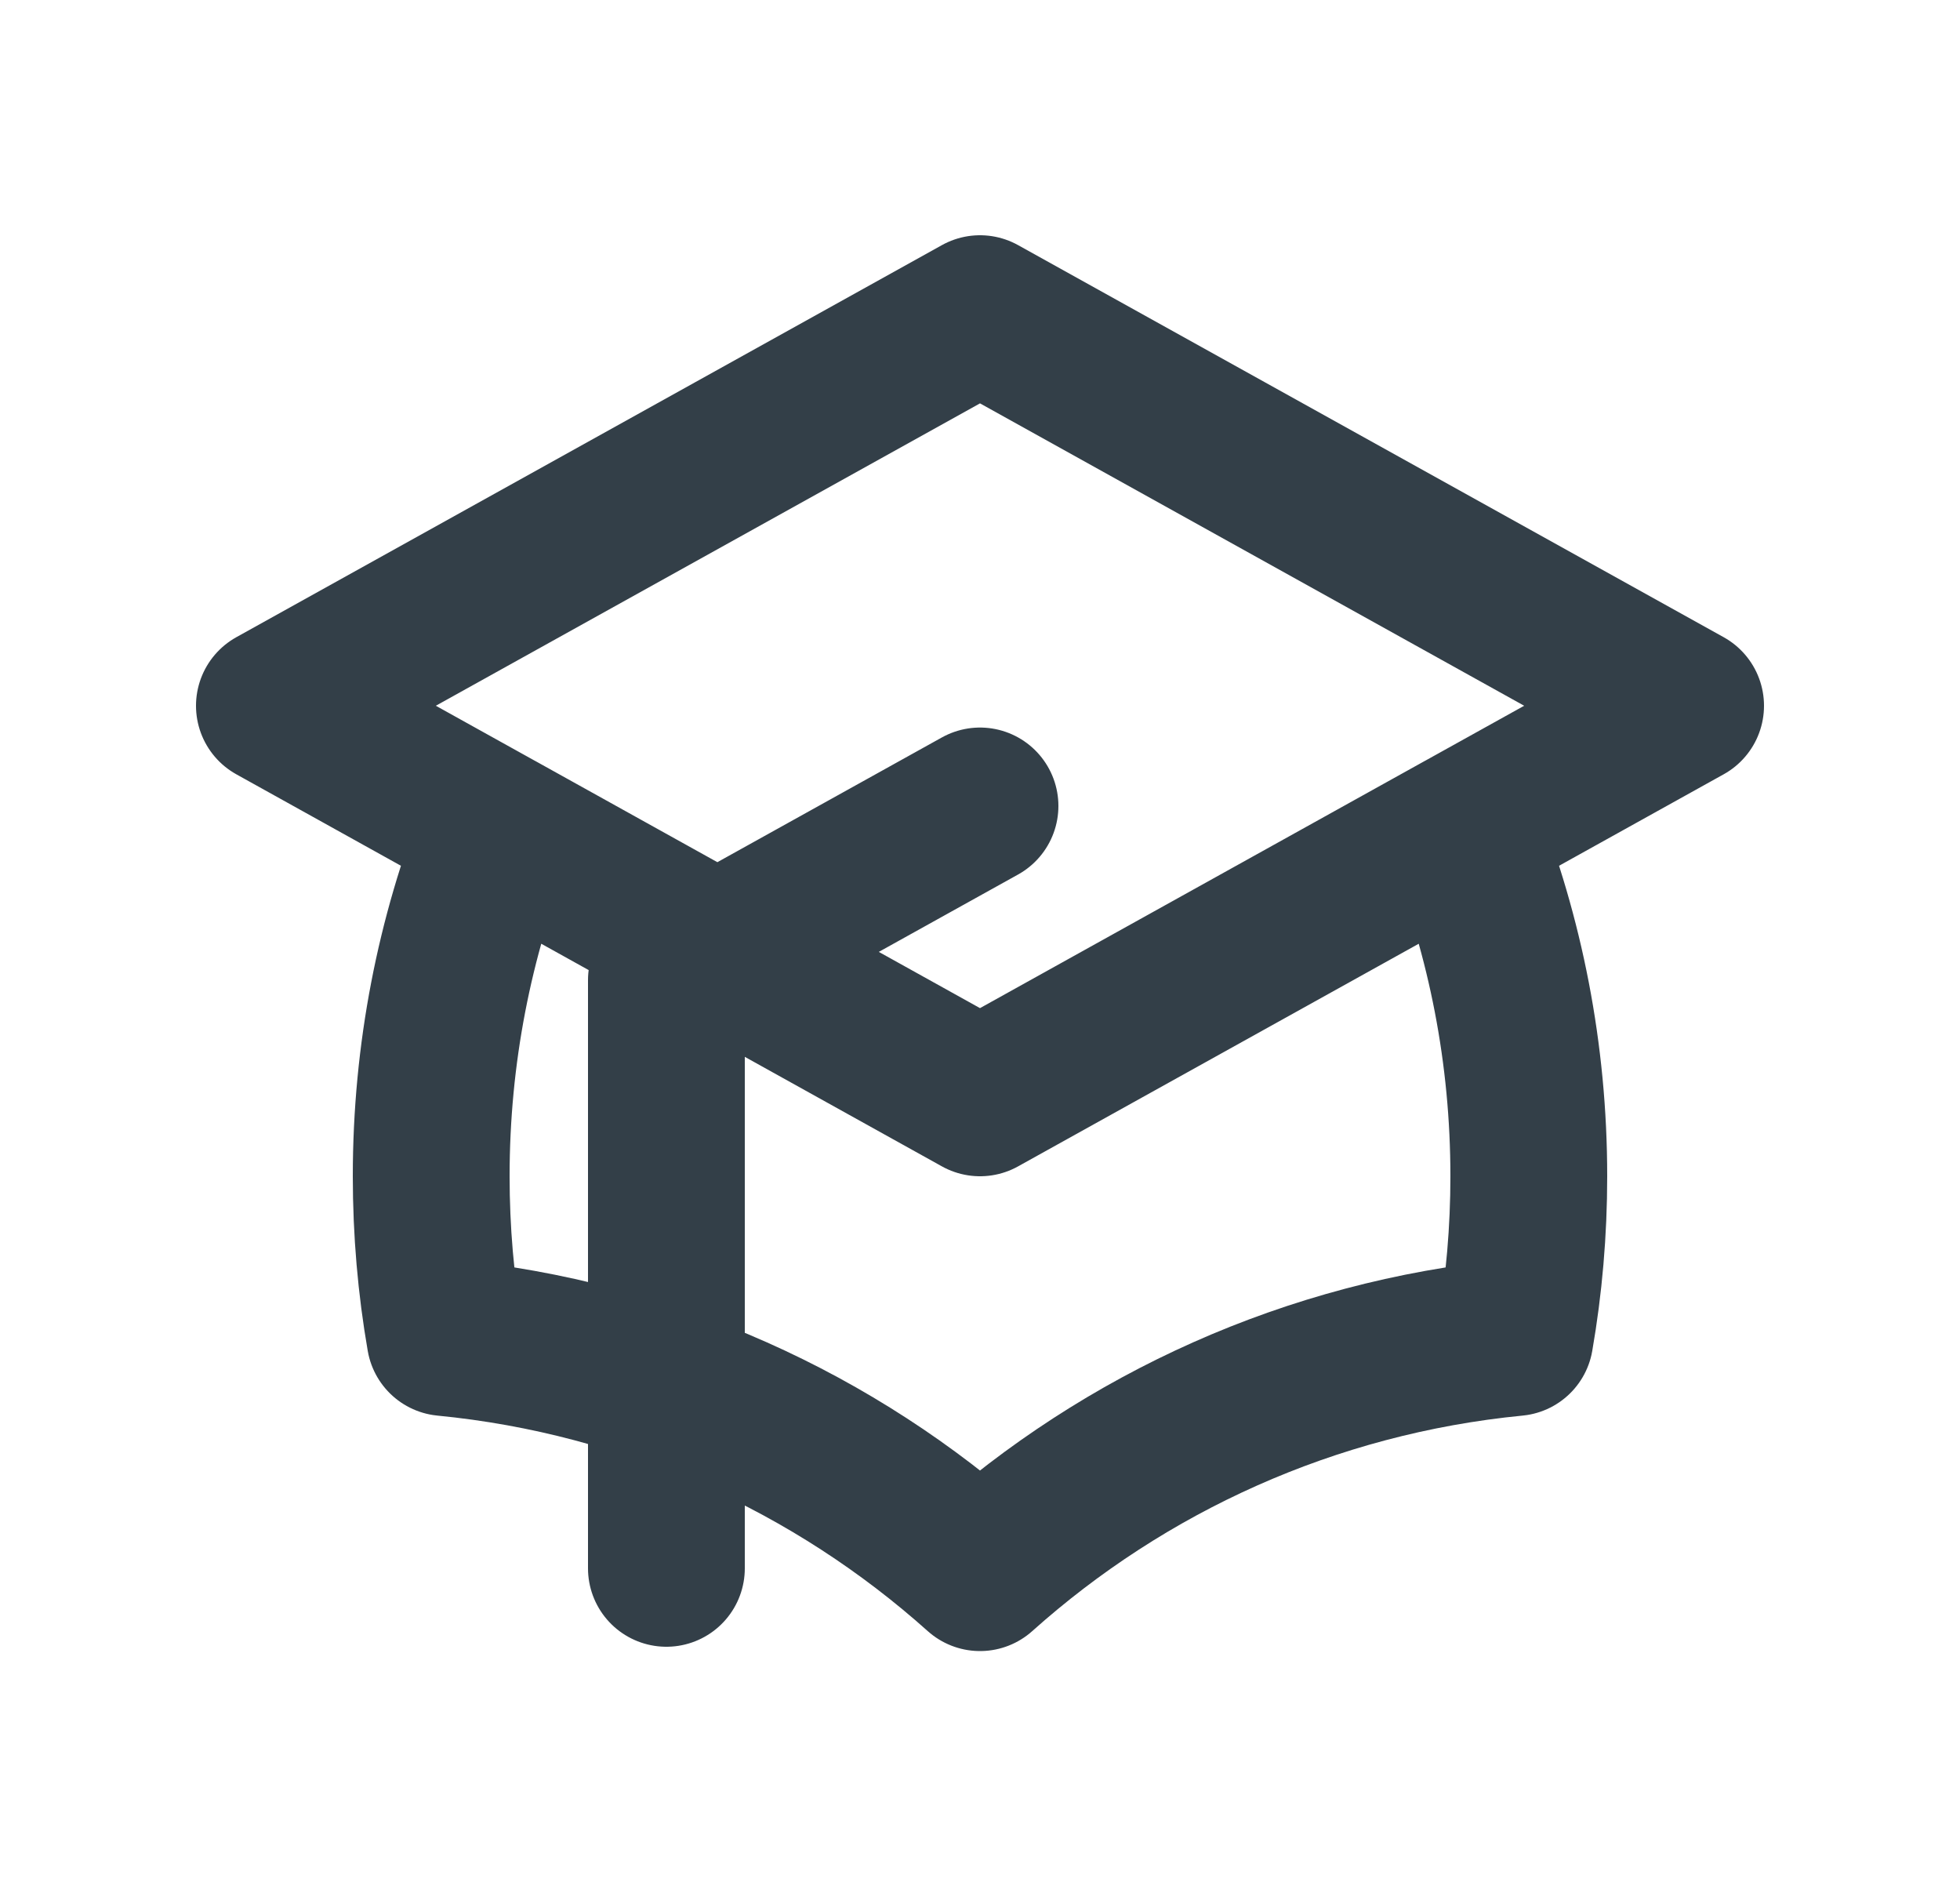 <svg width="25" height="24" viewBox="0 0 25 24" fill="none" xmlns="http://www.w3.org/2000/svg">
<path d="M12.5 14L21.5 9L12.5 4L3.5 9L12.5 14ZM12.5 14L18.659 10.578C19.202 11.947 19.5 13.438 19.5 15C19.5 15.701 19.44 16.389 19.324 17.057C16.714 17.311 14.349 18.401 12.5 20.055C10.651 18.401 8.286 17.311 5.676 17.057C5.56 16.389 5.5 15.701 5.5 15C5.5 13.438 5.798 11.947 6.341 10.578L12.5 14ZM8.5 20V12.5L12.5 10.278" stroke="#333F48" stroke-width="2" stroke-linecap="round" stroke-linejoin="round"/>
</svg>
